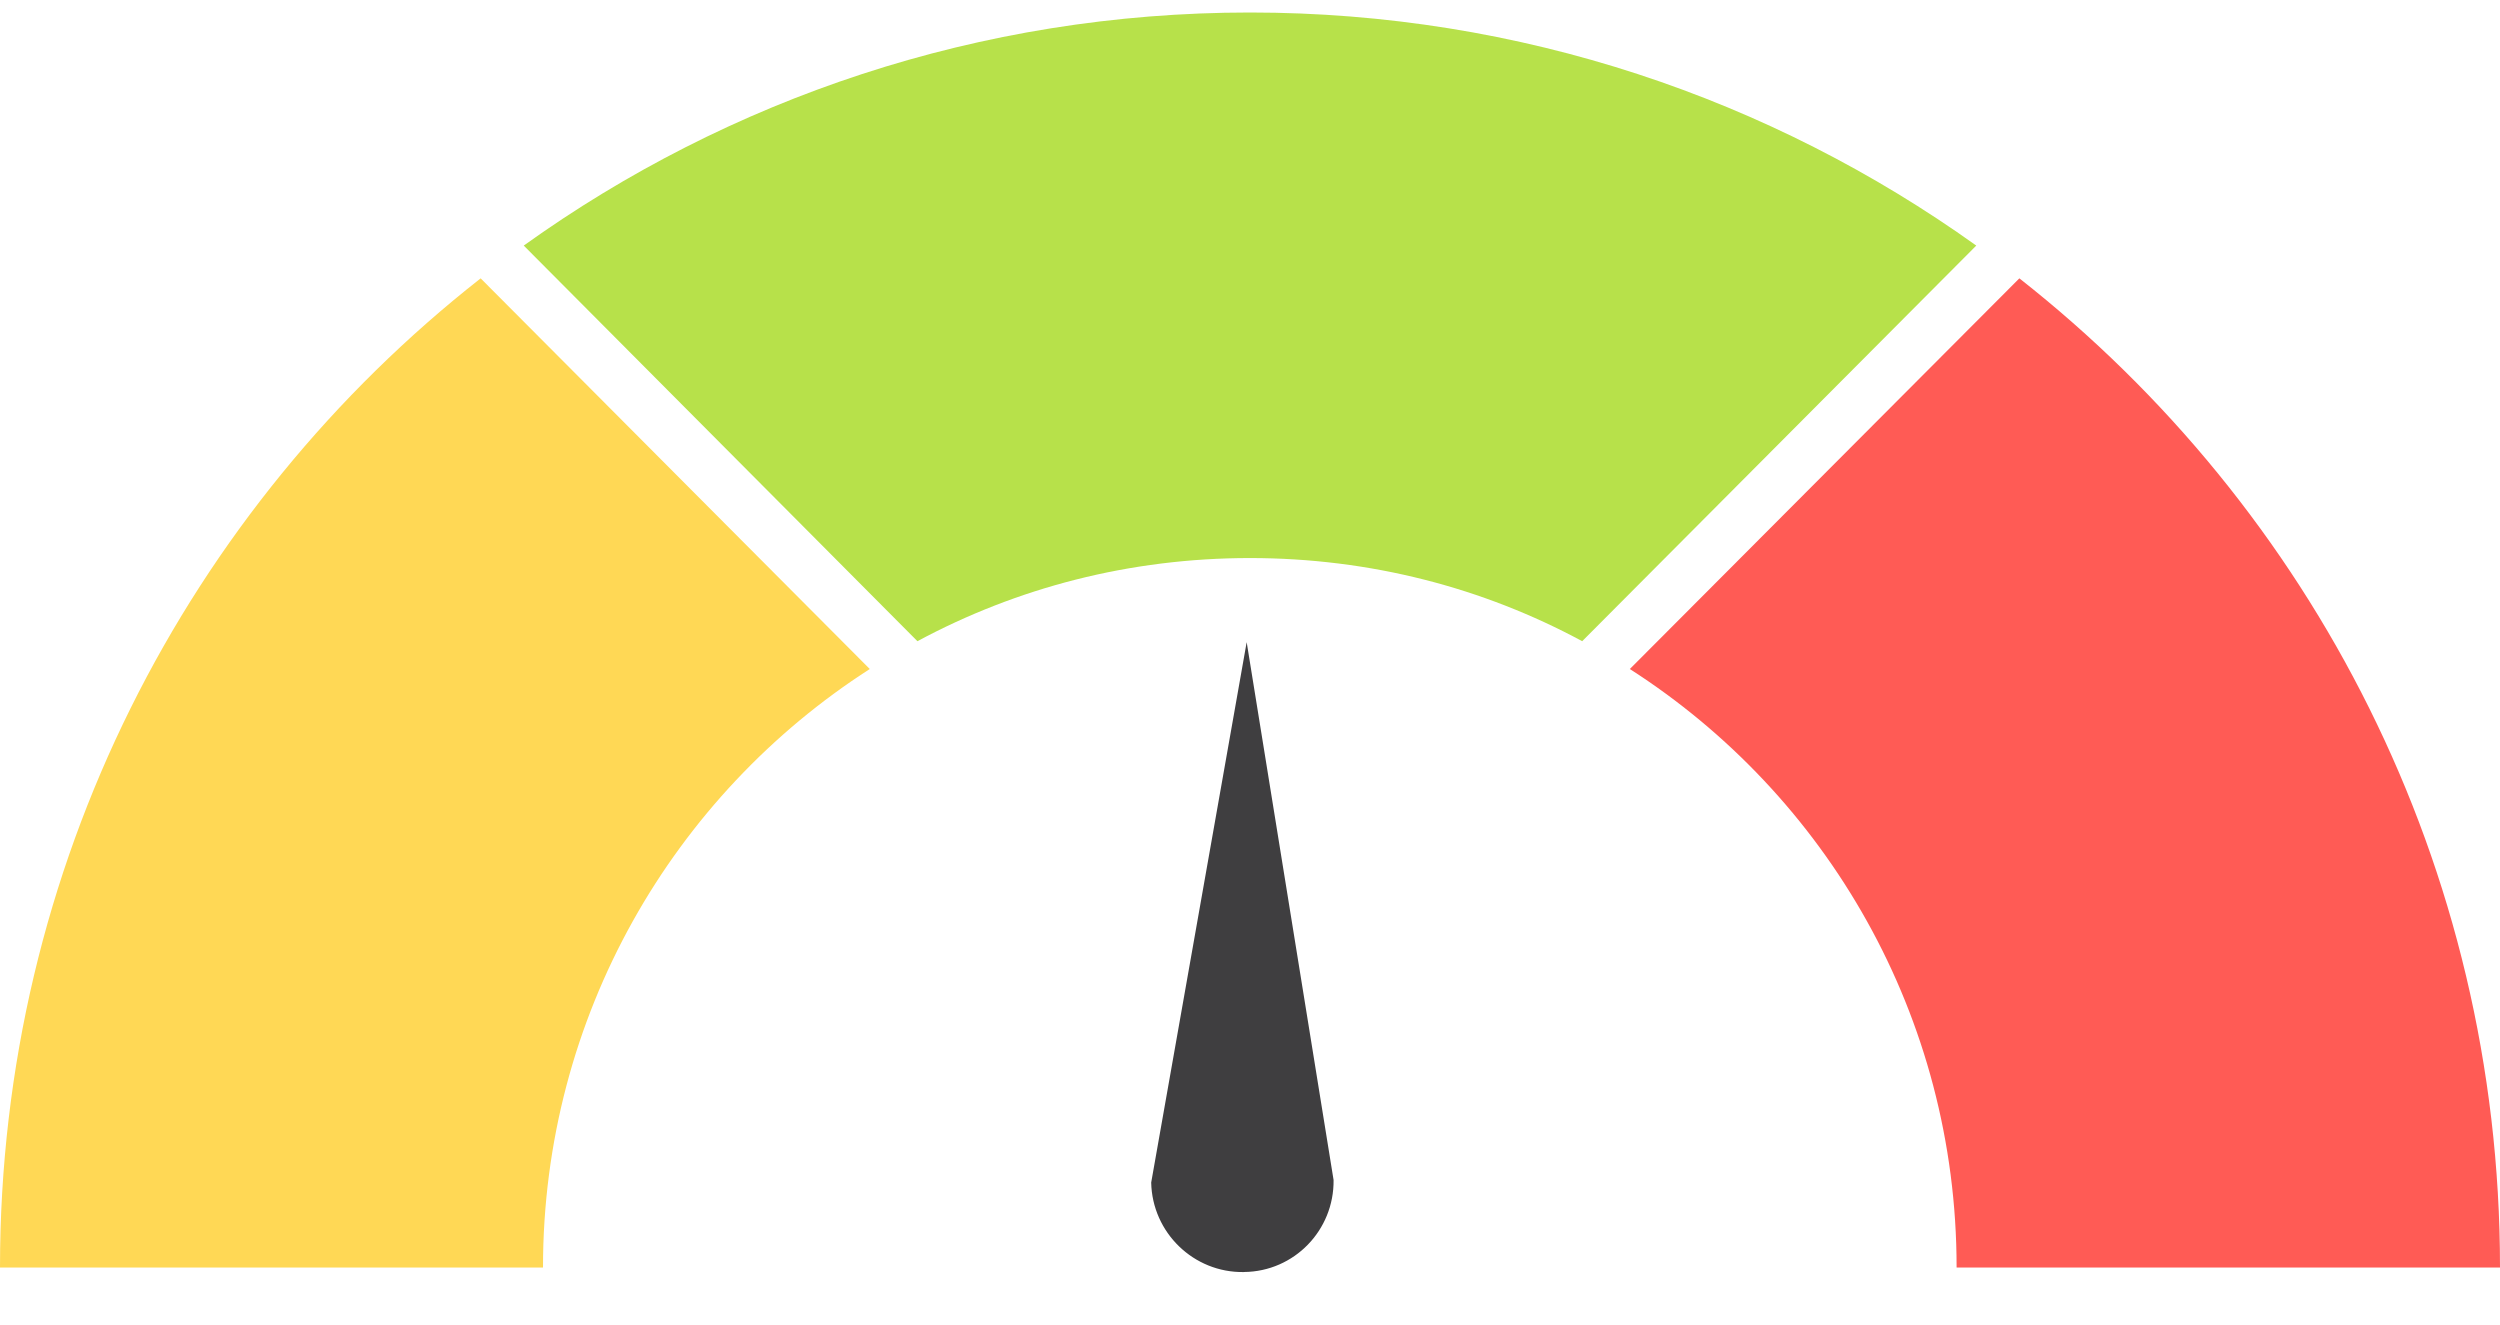 <svg width="100" height="53" viewBox="0 0 100 53" fill="none" xmlns="http://www.w3.org/2000/svg">
<g clip-path="url(#clip0_923_489)">
<path fill-rule="evenodd" clip-rule="evenodd" d="M19.226 11.134C7.515 20.323 0 34.622 0 50.7H21.72C21.72 40.635 26.944 31.801 34.791 26.761L19.226 11.134Z" fill="#FFD855"/>
<path fill-rule="evenodd" clip-rule="evenodd" d="M100 50.7C100 34.622 92.469 20.323 80.774 11.134L65.193 26.761C73.056 31.801 78.264 40.635 78.264 50.7H100Z" fill="#FF5B55"/>
<path fill-rule="evenodd" clip-rule="evenodd" d="M79.051 9.823C70.851 3.961 60.825 0.5 49.998 0.5C39.169 0.5 29.128 3.961 20.95 9.823L36.697 25.648C40.663 23.515 45.18 22.322 49.998 22.322C54.815 22.322 59.337 23.515 63.288 25.648L79.051 9.823Z" fill="#B7E14A"/>
<path fill-rule="evenodd" clip-rule="evenodd" d="M49.761 50.88C51.77 50.862 53.368 49.206 53.343 47.2L49.867 25.686L46.048 47.301C46.088 49.304 47.747 50.915 49.753 50.882L49.761 50.88Z" fill="#3F3E40"/>
</g>
<defs>
<clipPath id="clip0_923_489">
<rect width="100" height="52" fill="white" transform="translate(0 0.5)"/>
</clipPath>
</defs>
</svg>
